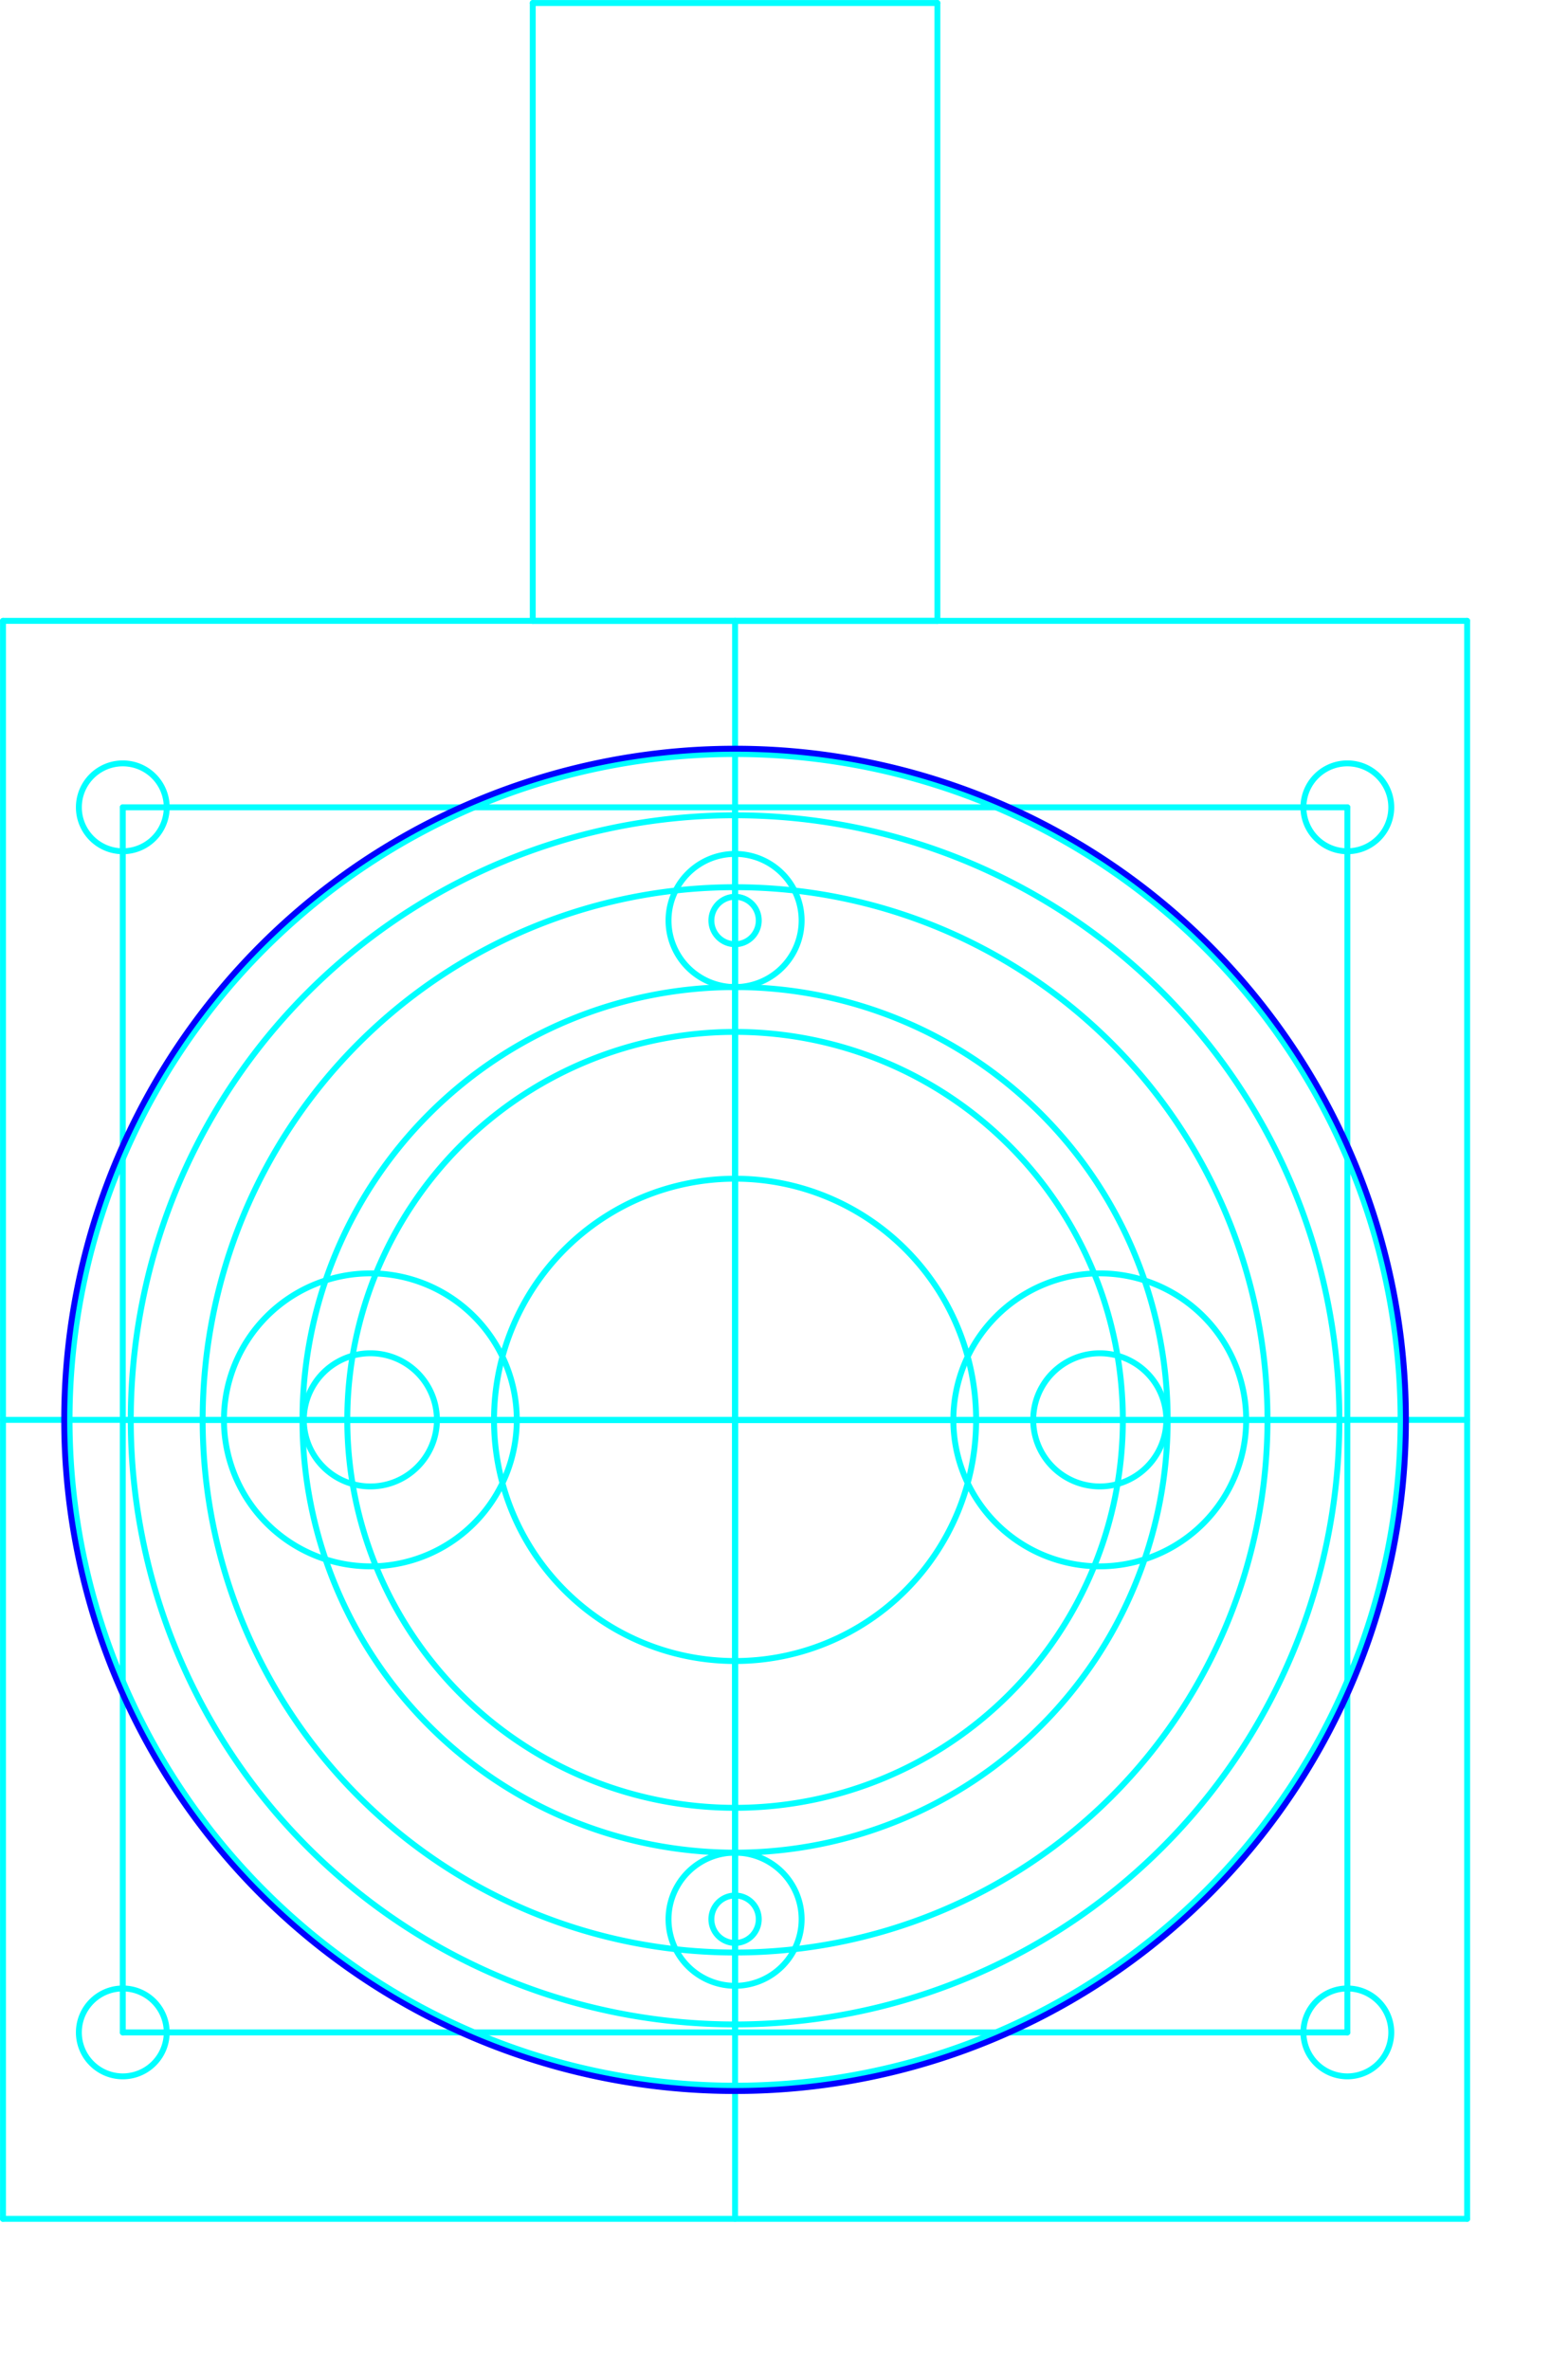 <?xml version="1.0" encoding="UTF-8" standalone="no"?>
<svg
   xmlns:dc="http://purl.org/dc/elements/1.1/"
   xmlns:cc="http://creativecommons.org/ns#"
   xmlns:rdf="http://www.w3.org/1999/02/22-rdf-syntax-ns#"
   xmlns:svg="http://www.w3.org/2000/svg"
   xmlns="http://www.w3.org/2000/svg"
   xmlns:sodipodi="http://sodipodi.sourceforge.net/DTD/sodipodi-0.dtd"
   xmlns:inkscape="http://www.inkscape.org/namespaces/inkscape"
   width="2.761in"
   height="4.171in"
   id="svg4155"
   version="1.1"
   inkscape:version="0.91 r13725"
   sodipodi:docname="Generic_Part_Thumper_Assm.svg">
  <sodipodi:namedview
     pagecolor="#ffffff"
     bordercolor="#666666"
     borderopacity="1"
     objecttolerance="10"
     gridtolerance="10"
     guidetolerance="10"
     inkscape:pageopacity="0"
     inkscape:pageshadow="2"
     inkscape:window-width="1106"
     inkscape:window-height="752"
     id="namedview4941"
     showgrid="false"
     inkscape:zoom="1.1800298"
     inkscape:cx="126.79955"
     inkscape:cy="187.70682"
     inkscape:window-x="34"
     inkscape:window-y="63"
     inkscape:window-maximized="0"
     inkscape:current-layer="layer1"
     units="in"
     fit-margin-top="0"
     fit-margin-left="0"
     fit-margin-right="0"
     fit-margin-bottom="0" />
  <desc
     id="desc4157">/Users/briancox/Documents/Win_Para_Share/VEL270/2018/181029_PlayfieldParts_2.dxf - scale = 25.400000, origin = (0.000000, 0.000000), auto = False</desc>
  <defs
     id="defs4159">
    <marker
       id="DistanceX"
       orient="auto"
       refX="0"
       refY="0"
       style="overflow:visible">
      <path
         d="M 3,-3 -3,3 M 0,-5 0,5"
         style="stroke:#000000;stroke-width:0.5"
         id="path4162"
         inkscape:connector-curvature="0" />
    </marker>
    <pattern
       height="8"
       id="Hatch"
       patternUnits="userSpaceOnUse"
       width="8"
       x="0"
       y="0">
      <path
         d="M8 4 l-4,4"
         linecap="square"
         stroke="#000000"
         stroke-width="0.25"
         id="path4165" />
      <path
         d="M6 2 l-4,4"
         linecap="square"
         stroke="#000000"
         stroke-width="0.25"
         id="path4167" />
      <path
         d="M4 0 l-4,4"
         linecap="square"
         stroke="#000000"
         stroke-width="0.25"
         id="path4169" />
    </pattern>
    <symbol
       id="*MODEL_SPACE" />
    <symbol
       id="*PAPER_SPACE" />
  </defs>
  <g
     inkscape:groupmode="layer"
     inkscape:label="Z0_TOPCOMP"
     id="g4223"
     style="display:inline"
     transform="translate(-31285.743,46797.545)" />
  <g
     inkscape:groupmode="layer"
     inkscape:label="Z0_BOTCOMP"
     id="g4295"
     style="display:inline"
     transform="translate(-31285.743,46797.545)">
    <path
       d="m 31533.75,-46692.638 0,270"
       style="fill:none;stroke:#00ffff;stroke-linecap:round"
       id="path4335"
       inkscape:connector-curvature="0" />
    <path
       d="m 31421.25,-46473.263 a 11.25,11.25 0 1 0 -22.5,0 11.25,11.25 0 1 0 22.5,0 z"
       style="fill:none;stroke:#00ffff;stroke-linecap:round"
       id="path4337"
       inkscape:connector-curvature="0" />
    <path
       d="m 31414.005,-46473.263 a 4.005,4.005 0 1 0 -8.01,0 4.005,4.005 0 1 0 8.01,0 z"
       style="fill:none;stroke:#00ffff;stroke-linecap:round"
       id="path4339"
       inkscape:connector-curvature="0" />
    <path
       d="m 31475.551,-46557.638 a 65.551,65.551 0 1 0 -131.102,0 65.551,65.551 0 1 0 131.102,0 z"
       style="fill:none;stroke:#00ffff;stroke-linecap:round"
       id="path4341"
       inkscape:connector-curvature="0" />
    <path
       d="m 31410,-46492.087 0,-131.102"
       style="fill:none;stroke:#00ffff;stroke-linecap:round"
       id="path4343"
       inkscape:connector-curvature="0" />
    <path
       d="m 31533.75,-46422.638 -247.5,0"
       style="fill:none;stroke:#00ffff;stroke-linecap:round"
       id="path4345"
       inkscape:connector-curvature="0" />
    <path
       d="m 31513.5,-46454.138 -207,0"
       style="fill:none;stroke:#00ffff;stroke-linecap:round"
       id="path4347"
       inkscape:connector-curvature="0" />
    <path
       d="m 31313.925,-46454.138 a 7.425,7.425 0 1 0 -14.85,0 7.425,7.425 0 1 0 14.85,0 z"
       style="fill:none;stroke:#00ffff;stroke-linecap:round"
       id="path4349"
       inkscape:connector-curvature="0" />
    <path
       d="m 31520.925,-46454.138 a 7.425,7.425 0 1 0 -14.85,0 7.425,7.425 0 1 0 14.85,0 z"
       style="fill:none;stroke:#00ffff;stroke-linecap:round"
       id="path4351"
       inkscape:connector-curvature="0" />
    <path
       d="m 31533.75,-46557.638 -247.5,0"
       style="fill:none;stroke:#00ffff;stroke-linecap:round"
       id="path4353"
       inkscape:connector-curvature="0" />
    <path
       d="m 31496.4,-46557.638 a 24.75,24.75 0 1 0 -49.5,0 24.75,24.75 0 1 0 49.5,0 z"
       style="fill:none;stroke:#00ffff;stroke-linecap:round"
       id="path4355"
       inkscape:connector-curvature="0" />
    <path
       d="m 31286.25,-46692.638 247.5,0"
       style="fill:none;stroke:#00ffff;stroke-linecap:round"
       id="path4357"
       inkscape:connector-curvature="0" />
    <path
       d="m 31513.5,-46557.638 -207,0"
       style="fill:none;stroke:#00ffff;stroke-linecap:round"
       id="path4359"
       inkscape:connector-curvature="0" />
    <path
       d="m 31306.5,-46661.138 207,0"
       style="fill:none;stroke:#00ffff;stroke-linecap:round"
       id="path4361"
       inkscape:connector-curvature="0" />
    <path
       d="m 31471.65,-46557.638 -123.3,0"
       style="fill:none;stroke:#00ffff;stroke-linecap:round"
       id="path4363"
       inkscape:connector-curvature="0" />
    <path
       d="m 31482.9,-46557.638 a 11.25,11.25 0 1 0 -22.5,0 11.25,11.25 0 1 0 22.5,0 z"
       style="fill:none;stroke:#00ffff;stroke-linecap:round"
       id="path4365"
       inkscape:connector-curvature="0" />
    <path
       d="m 31475.551,-46557.638 -131.102,0"
       style="fill:none;stroke:#00ffff;stroke-linecap:round"
       id="path4367"
       inkscape:connector-curvature="0" />
    <path
       d="m 31444.2,-46797.038 0,104.4"
       style="fill:none;stroke:#00ffff;stroke-linecap:round"
       id="path4369"
       inkscape:connector-curvature="0" />
    <path
       d="m 31375.8,-46692.638 0,-104.4"
       style="fill:none;stroke:#00ffff;stroke-linecap:round"
       id="path4371"
       inkscape:connector-curvature="0" />
    <path
       d="m 31375.8,-46797.038 68.4,0"
       style="fill:none;stroke:#00ffff;stroke-linecap:round"
       id="path4373"
       inkscape:connector-curvature="0" />
    <path
       d="m 31359.6,-46557.638 a 11.25,11.25 0 1 0 -22.5,0 11.25,11.25 0 1 0 22.5,0 z"
       style="fill:none;stroke:#00ffff;stroke-linecap:round"
       id="path4375"
       inkscape:connector-curvature="0" />
    <path
       d="m 31450.748,-46557.638 a 40.748,40.748 0 1 0 -81.496,0 40.748,40.748 0 1 0 81.496,0 z"
       style="fill:none;stroke:#00ffff;stroke-linecap:round"
       id="path4377"
       inkscape:connector-curvature="0" />
    <path
       d="m 31373.1,-46557.638 a 24.75,24.75 0 1 0 -49.5,0 24.75,24.75 0 1 0 49.5,0 z"
       style="fill:none;stroke:#00ffff;stroke-linecap:round"
       id="path4379"
       inkscape:connector-curvature="0" />
    <path
       d="m 31313.925,-46661.138 a 7.425,7.425 0 1 0 -14.85,0 7.425,7.425 0 1 0 14.85,0 z"
       style="fill:none;stroke:#00ffff;stroke-linecap:round"
       id="path4381"
       inkscape:connector-curvature="0" />
    <path
       d="m 31421.25,-46642.013 a 11.25,11.25 0 1 0 -22.5,0 11.25,11.25 0 1 0 22.5,0 z"
       style="fill:none;stroke:#00ffff;stroke-linecap:round"
       id="path4383"
       inkscape:connector-curvature="0" />
    <path
       d="m 31414.005,-46642.013 a 4.005,4.005 0 1 0 -8.01,0 4.005,4.005 0 1 0 8.01,0 z"
       style="fill:none;stroke:#00ffff;stroke-linecap:round"
       id="path4385"
       inkscape:connector-curvature="0" />
    <path
       d="m 31444.2,-46692.638 -68.4,0"
       style="fill:none;stroke:#00ffff;stroke-linecap:round"
       id="path4387"
       inkscape:connector-curvature="0" />
    <path
       d="m 31520.925,-46661.138 a 7.425,7.425 0 1 0 -14.85,0 7.425,7.425 0 1 0 14.85,0 z"
       style="fill:none;stroke:#00ffff;stroke-linecap:round"
       id="path4389"
       inkscape:connector-curvature="0" />
    <path
       d="m 31522.5,-46557.638 a 112.5,112.5 0 1 0 -225,0 112.5,112.5 0 1 0 225,0 z"
       style="fill:none;stroke:#00ffff;stroke-linecap:round"
       id="path4391"
       inkscape:connector-curvature="0" />
    <path
       d="m 31512.15,-46557.638 a 102.15,102.15 0 1 0 -204.3,0 102.15,102.15 0 1 0 204.3,0 z"
       style="fill:none;stroke:#00ffff;stroke-linecap:round"
       id="path4393"
       inkscape:connector-curvature="0" />
    <path
       d="m 31500,-46557.638 a 90,90 0 1 0 -180,0 90,90 0 1 0 180,0 z"
       style="fill:none;stroke:#00ffff;stroke-linecap:round"
       id="path4395"
       inkscape:connector-curvature="0" />
    <path
       d="m 31483.125,-46557.638 a 73.125,73.125 0 1 0 -146.25,0 73.125,73.125 0 1 0 146.25,0 z"
       style="fill:none;stroke:#00ffff;stroke-linecap:round"
       id="path4397"
       inkscape:connector-curvature="0" />
    <path
       d="m 31286.25,-46422.638 0,-270"
       style="fill:none;stroke:#00ffff;stroke-linecap:round"
       id="path4399"
       inkscape:connector-curvature="0" />
    <path
       d="m 31306.5,-46454.138 0,-207"
       style="fill:none;stroke:#00ffff;stroke-linecap:round"
       id="path4401"
       inkscape:connector-curvature="0" />
    <path
       d="m 31410,-46454.138 0,-207"
       style="fill:none;stroke:#00ffff;stroke-linecap:round"
       id="path4403"
       inkscape:connector-curvature="0" />
    <path
       d="m 31410,-46422.638 0,-270"
       style="fill:none;stroke:#00ffff;stroke-linecap:round"
       id="path4405"
       inkscape:connector-curvature="0" />
    <path
       d="m 31410,-46642.013 0,168.75"
       style="fill:none;stroke:#00ffff;stroke-linecap:round"
       id="path4407"
       inkscape:connector-curvature="0" />
    <path
       d="m 31513.5,-46661.138 0,207"
       style="fill:none;stroke:#00ffff;stroke-linecap:round"
       id="path4409"
       inkscape:connector-curvature="0" />
  </g>
  <g
     inkscape:groupmode="layer"
     inkscape:label="Z0_CUT500"
     id="g4879"
     style="display:inline"
     transform="translate(-31285.743,46797.545)">
    <path
       d="m 31523.4,-46557.638 a 113.4,113.4 0 1 0 -226.8,0 113.4,113.4 0 1 0 226.8,0 z"
       style="fill:none;stroke:#0000ff;stroke-linecap:round"
       id="path4901"
       inkscape:connector-curvature="0" />
  </g>
  <g
     inkscape:groupmode="layer"
     inkscape:label="Z0_RUBBER"
     id="g4917"
     style="display:inline"
     transform="translate(-31285.743,46797.545)" />
  <g
     inkscape:groupmode="layer"
     inkscape:label="Z0_CUT250"
     id="g4923"
     style="display:inline"
     transform="translate(-31285.743,46797.545)" />
  <g
     inkscape:groupmode="layer"
     id="layer1"
     inkscape:label="Z0_CENTROID"
     transform="translate(-22.5,-22.5)" />
</svg>
